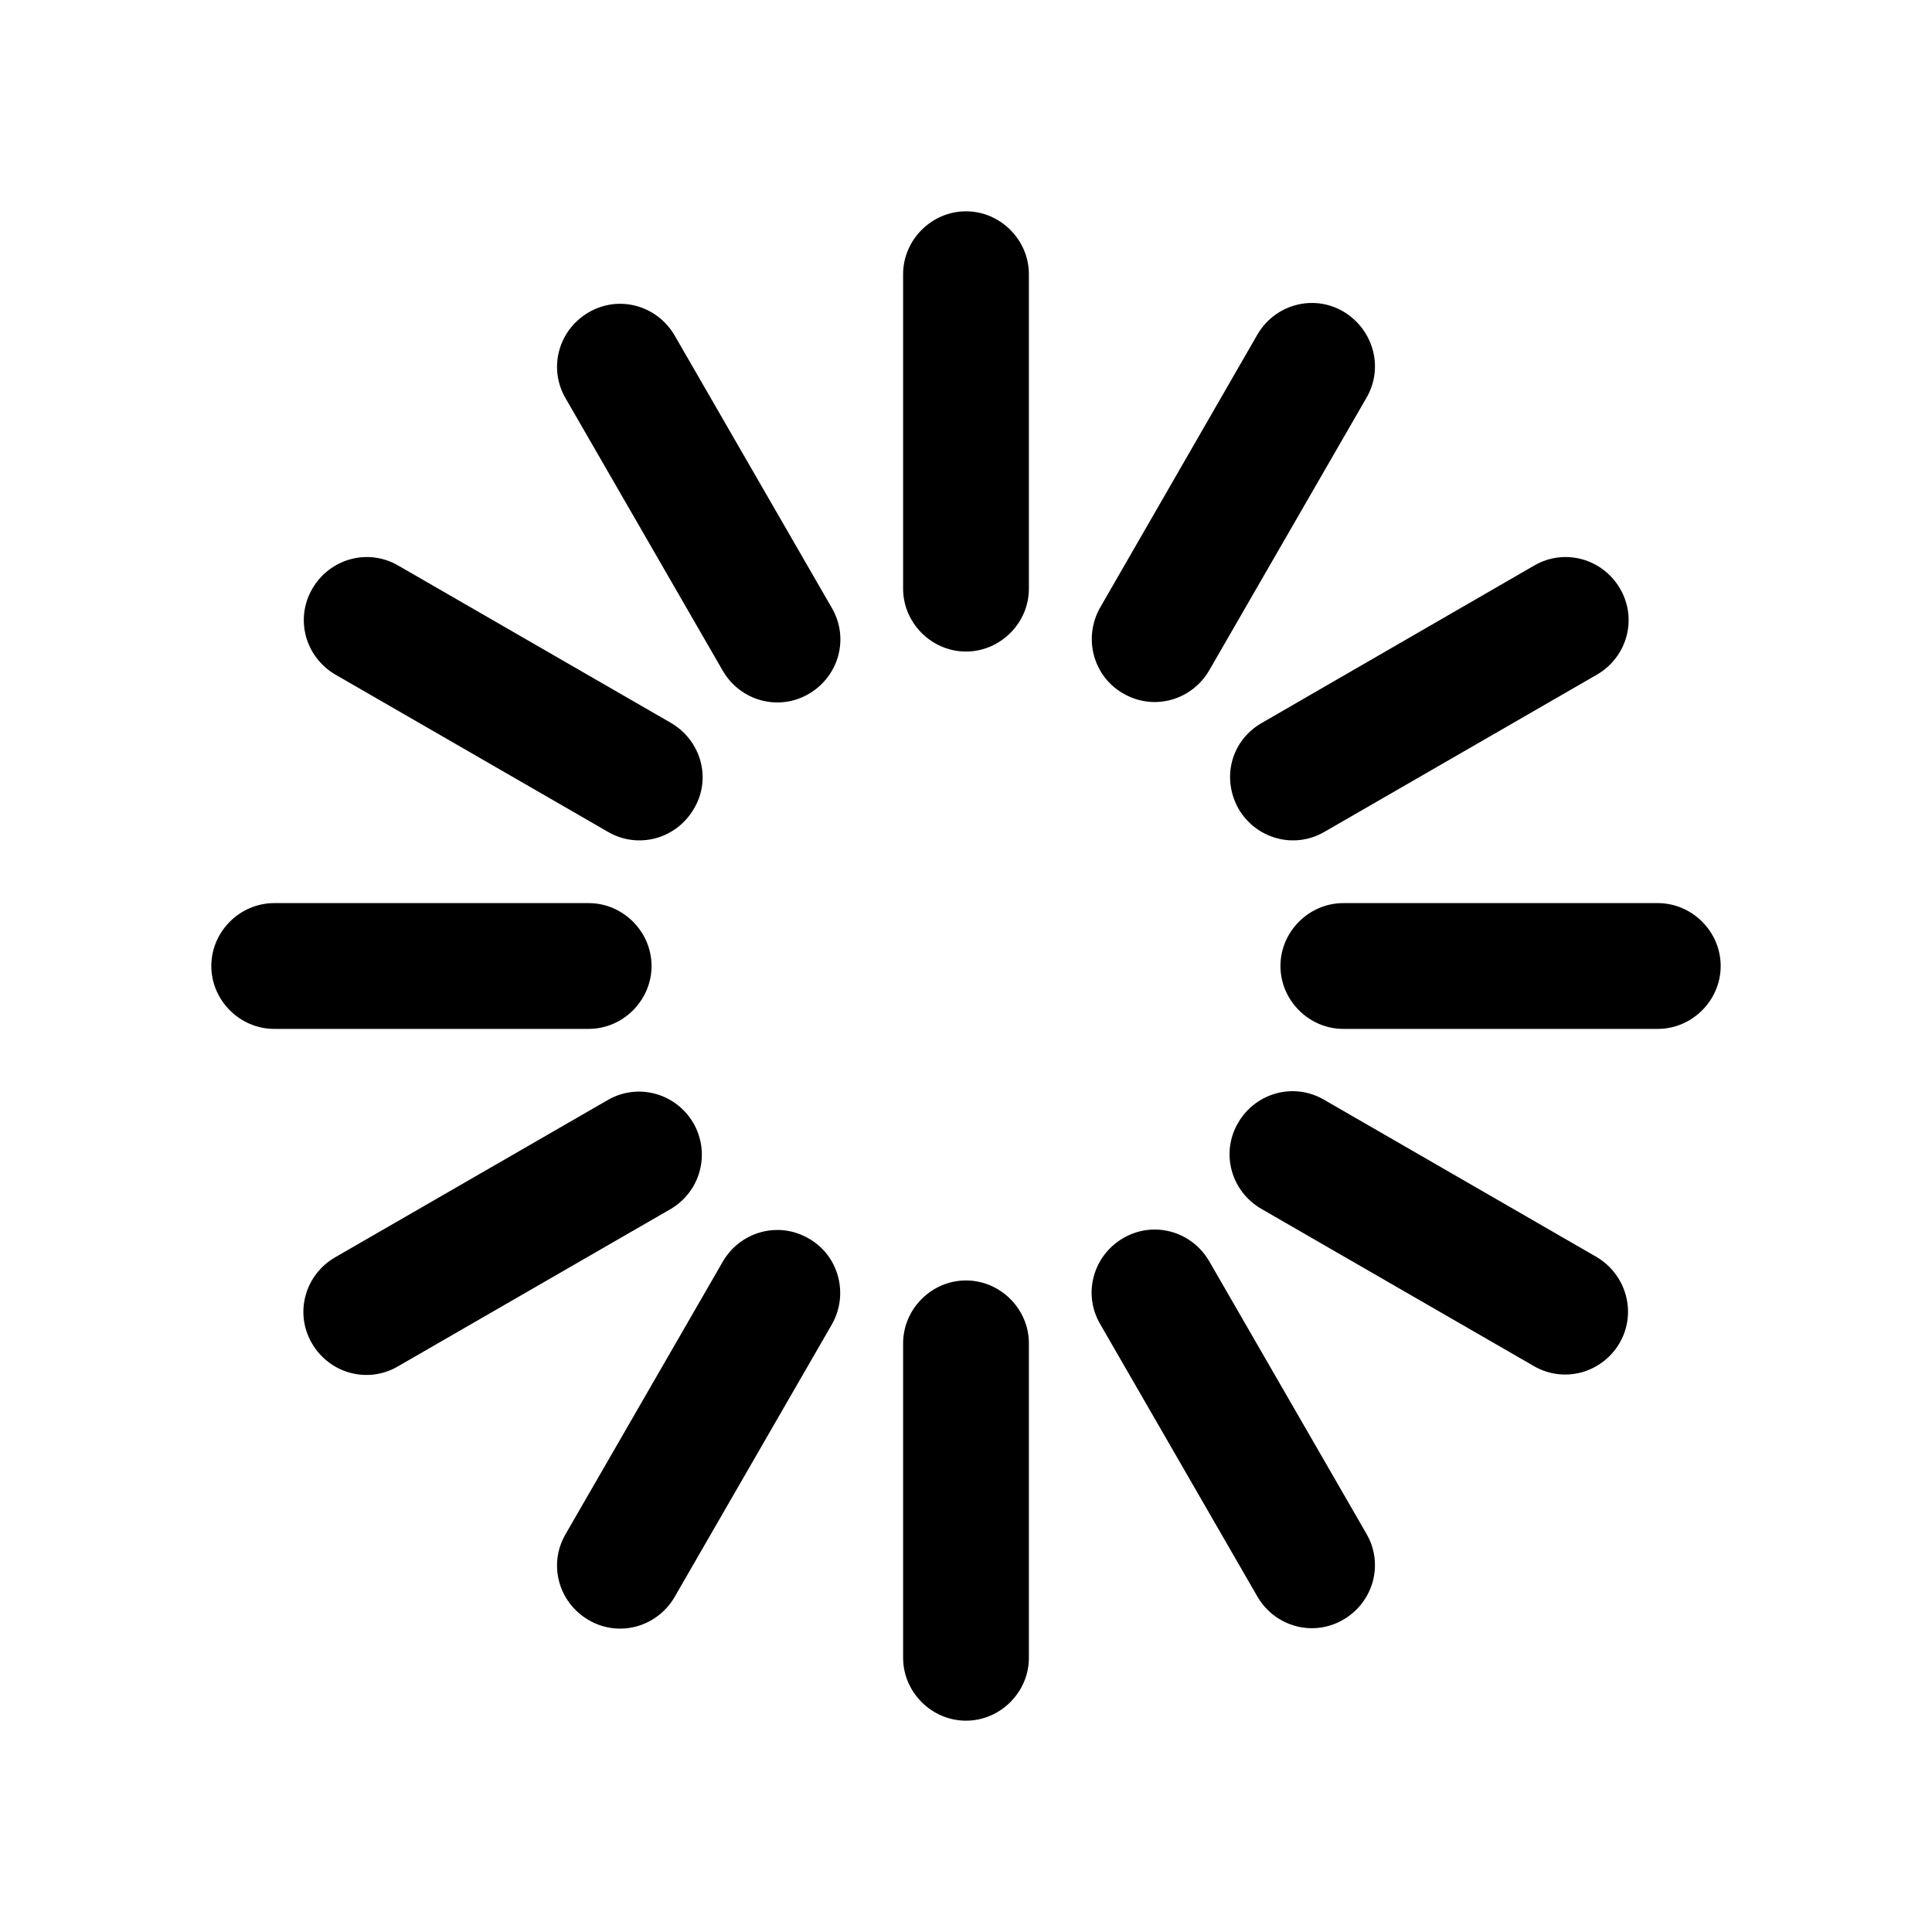 <svg xmlns="http://www.w3.org/2000/svg" width="512" height="512" viewBox="0 0 512 512">
  <path d="M439.333,239.333h-83.333c-9.111,0-16.667,7.556-16.667,16.667s7.556,16.667,16.667,16.667h83.333c9.111,0,16.667-7.556,16.667-16.667s-7.556-16.667-16.667-16.667M172.667,256c0-9.111-7.556-16.667-16.667-16.667h-83.333c-9.111,0-16.667,7.556-16.667,16.667s7.556,16.667,16.667,16.667h83.333c9.111,0,16.667-7.556,16.667-16.667M256,339.333c-9.111,0-16.667,7.556-16.667,16.667v83.333c0,9.111,7.556,16.667,16.667,16.667s16.667-7.556,16.667-16.667v-83.333c0-9.111-7.556-16.667-16.667-16.667M256,56c-9.111,0-16.667,7.556-16.667,16.667v83.333c0,9.111,7.556,16.667,16.667,16.667s16.667-7.556,16.667-16.667v-83.333c0-9.111-7.556-16.667-16.667-16.667M328.222,214.333c4.667,8,14.778,10.778,22.778,6.111l72.222-41.667c8-4.667,10.778-14.778,6.111-22.778-4.667-8-14.778-10.778-22.778-6.111l-72.111,41.667c-8.222,4.667-10.778,14.667-6.222,22.778M183.778,297.667c-4.667-8-14.778-10.778-22.778-6.111l-72.222,41.667c-8,4.667-10.778,14.778-6.111,22.778s14.778,10.778,22.778,6.111l72.222-41.667c8-4.667,10.667-14.778,6.111-22.778M320.444,334.222c-4.667-8-14.778-10.778-22.778-6.111s-10.778,14.778-6.111,22.778l41.667,72.222c4.667,8,14.778,10.778,22.778,6.111,8-4.667,10.778-14.778,6.111-22.778l-41.667-72.222ZM178.778,88.889c-4.667-8-14.778-10.778-22.778-6.111s-10.778,14.778-6.111,22.778l41.667,72.222c4.667,8,14.778,10.778,22.778,6.111s10.778-14.778,6.111-22.778l-41.667-72.222ZM297.667,183.778c8,4.667,18.111,1.889,22.778-6.111l41.667-72.222c4.667-8,1.889-18.111-6.111-22.889-8-4.667-18.111-1.889-22.778,6.111l-41.667,72.333c-4.556,8-1.889,18.222,6.111,22.778M214.333,328.222c-8-4.667-18.111-1.889-22.778,6.111l-41.667,72.222c-4.667,8-1.889,18.111,6.111,22.778,8,4.667,18.111,1.889,22.778-6.111l41.667-72.222c4.556-8,1.889-18.222-6.111-22.778M423.111,333.111l-72.222-41.667c-8-4.667-18.111-1.889-22.778,6.111s-1.889,18.111,6.111,22.778l72.222,41.667c8,4.667,18.111,1.889,22.778-6.111,4.556-7.889,1.889-18-6.111-22.778M88.889,178.778l72.222,41.667c8,4.667,18.111,1.889,22.778-6.111,4.778-8,1.889-18.111-6.111-22.778l-72.222-41.667c-8-4.667-18.111-1.889-22.778,6.111s-1.889,18.111,6.111,22.778"/>
</svg>